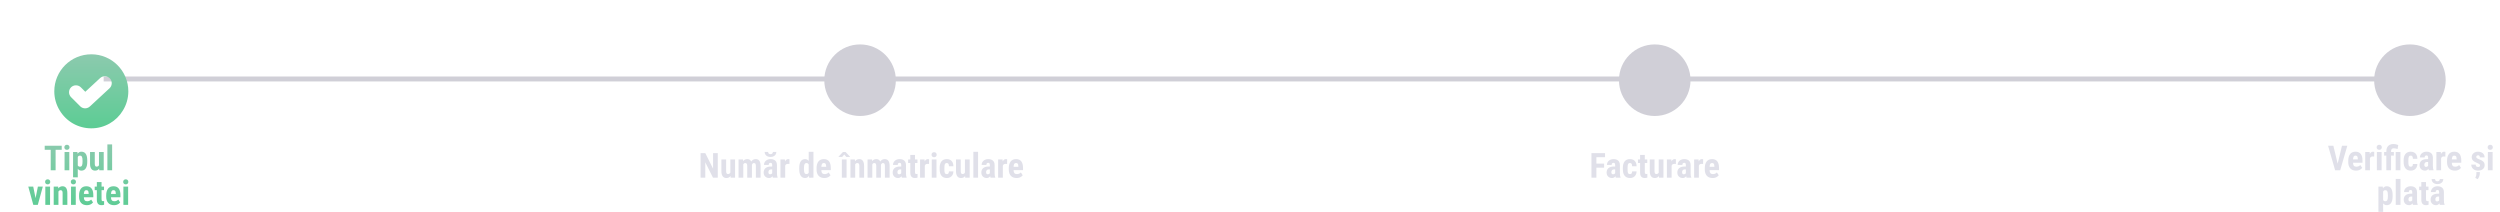 <svg width="1013" height="86" viewBox="0 0 1013 86" fill="none" xmlns="http://www.w3.org/2000/svg">
<path d="M22.532 59.047V69H20.543V59.047H22.532ZM25.007 59.047V60.708H18.116V59.047H25.007ZM28.083 61.603V69H26.162V61.603H28.083ZM26.073 59.69C26.073 59.393 26.167 59.149 26.354 58.958C26.545 58.762 26.8 58.664 27.119 58.664C27.443 58.664 27.698 58.762 27.885 58.958C28.072 59.149 28.165 59.393 28.165 59.69C28.165 59.981 28.069 60.225 27.878 60.421C27.691 60.612 27.44 60.708 27.126 60.708C26.802 60.708 26.545 60.612 26.354 60.421C26.167 60.225 26.073 59.981 26.073 59.69ZM31.515 63.025V71.844H29.607V61.603H31.371L31.515 63.025ZM35.356 65.049V65.541C35.356 66.12 35.306 66.632 35.206 67.079C35.106 67.521 34.955 67.897 34.755 68.207C34.559 68.512 34.313 68.745 34.017 68.904C33.72 69.059 33.374 69.137 32.977 69.137C32.608 69.137 32.289 69.05 32.02 68.877C31.756 68.699 31.533 68.455 31.351 68.145C31.168 67.836 31.023 67.473 30.913 67.059C30.804 66.644 30.719 66.2 30.66 65.726V64.96C30.715 64.454 30.795 63.989 30.899 63.565C31.004 63.137 31.148 62.766 31.33 62.451C31.517 62.137 31.742 61.895 32.007 61.727C32.276 61.553 32.595 61.467 32.964 61.467C33.365 61.467 33.714 61.54 34.01 61.685C34.31 61.831 34.559 62.052 34.755 62.349C34.955 62.64 35.106 63.012 35.206 63.463C35.306 63.914 35.356 64.443 35.356 65.049ZM33.442 65.541V65.049C33.442 64.693 33.422 64.39 33.381 64.14C33.344 63.889 33.285 63.684 33.203 63.524C33.121 63.365 33.014 63.249 32.882 63.176C32.75 63.103 32.588 63.066 32.397 63.066C32.21 63.066 32.046 63.103 31.904 63.176C31.768 63.249 31.656 63.356 31.569 63.497C31.483 63.634 31.417 63.802 31.371 64.003C31.326 64.199 31.3 64.422 31.296 64.673V66.013C31.305 66.309 31.344 66.571 31.412 66.799C31.485 67.027 31.601 67.209 31.761 67.346C31.92 67.478 32.137 67.544 32.41 67.544C32.606 67.544 32.768 67.503 32.895 67.421C33.028 67.339 33.135 67.216 33.217 67.052C33.299 66.888 33.356 66.68 33.388 66.43C33.424 66.179 33.442 65.883 33.442 65.541ZM40.107 67.223V61.603H42.028V69H40.224L40.107 67.223ZM40.326 65.698L40.859 65.685C40.859 66.181 40.812 66.642 40.716 67.065C40.62 67.485 40.477 67.849 40.285 68.159C40.094 68.469 39.855 68.711 39.567 68.884C39.28 69.052 38.941 69.137 38.549 69.137C38.248 69.137 37.97 69.087 37.715 68.986C37.464 68.882 37.248 68.72 37.065 68.501C36.883 68.278 36.74 67.993 36.635 67.647C36.535 67.296 36.484 66.874 36.484 66.382V61.603H38.405V66.402C38.405 66.603 38.423 66.776 38.46 66.922C38.496 67.063 38.547 67.179 38.61 67.27C38.674 67.362 38.749 67.428 38.836 67.469C38.922 67.505 39.02 67.523 39.13 67.523C39.431 67.523 39.668 67.446 39.841 67.291C40.019 67.132 40.144 66.915 40.217 66.642C40.29 66.364 40.326 66.049 40.326 65.698ZM45.433 58.5V69H43.512V58.5H45.433ZM14.165 81.523L15.354 75.603H17.351L15.32 83H14.124L14.165 81.523ZM13.461 75.603L14.671 81.53L14.691 83H13.488L11.458 75.603H13.461ZM20.283 75.603V83H18.362V75.603H20.283ZM18.273 73.689C18.273 73.393 18.367 73.149 18.554 72.958C18.745 72.762 19 72.664 19.319 72.664C19.643 72.664 19.898 72.762 20.085 72.958C20.272 73.149 20.365 73.393 20.365 73.689C20.365 73.981 20.27 74.225 20.078 74.421C19.891 74.612 19.641 74.708 19.326 74.708C19.003 74.708 18.745 74.612 18.554 74.421C18.367 74.225 18.273 73.981 18.273 73.689ZM23.681 77.183V83H21.76V75.603H23.558L23.681 77.183ZM23.394 79.049L22.881 79.062C22.872 78.507 22.924 78.007 23.038 77.565C23.157 77.123 23.323 76.747 23.537 76.438C23.756 76.123 24.016 75.884 24.316 75.72C24.622 75.551 24.961 75.467 25.335 75.467C25.622 75.467 25.884 75.517 26.121 75.617C26.363 75.717 26.57 75.877 26.743 76.096C26.916 76.314 27.051 76.606 27.146 76.971C27.242 77.331 27.29 77.773 27.29 78.297V83H25.369V78.283C25.369 77.964 25.337 77.718 25.273 77.545C25.21 77.367 25.114 77.244 24.986 77.176C24.859 77.103 24.699 77.066 24.508 77.066C24.326 77.066 24.164 77.119 24.023 77.224C23.881 77.324 23.763 77.463 23.667 77.641C23.576 77.818 23.505 78.028 23.455 78.269C23.41 78.511 23.389 78.771 23.394 79.049ZM30.701 75.603V83H28.78V75.603H30.701ZM28.691 73.689C28.691 73.393 28.785 73.149 28.972 72.958C29.163 72.762 29.418 72.664 29.737 72.664C30.061 72.664 30.316 72.762 30.503 72.958C30.69 73.149 30.783 73.393 30.783 73.689C30.783 73.981 30.688 74.225 30.496 74.421C30.309 74.612 30.059 74.708 29.744 74.708C29.421 74.708 29.163 74.612 28.972 74.421C28.785 74.225 28.691 73.981 28.691 73.689ZM35.199 83.137C34.693 83.137 34.245 83.059 33.852 82.904C33.465 82.749 33.137 82.526 32.868 82.234C32.599 81.938 32.394 81.58 32.253 81.161C32.112 80.742 32.041 80.263 32.041 79.726V79.117C32.041 78.516 32.109 77.989 32.246 77.538C32.383 77.082 32.577 76.7 32.827 76.39C33.078 76.08 33.385 75.85 33.75 75.699C34.119 75.544 34.536 75.467 35.001 75.467C35.466 75.467 35.874 75.544 36.225 75.699C36.58 75.85 36.874 76.078 37.106 76.383C37.339 76.684 37.514 77.057 37.633 77.504C37.751 77.951 37.81 78.47 37.81 79.062V79.938H32.855V78.591H35.931V78.42C35.931 78.119 35.899 77.868 35.835 77.668C35.771 77.463 35.671 77.31 35.534 77.21C35.398 77.11 35.215 77.06 34.987 77.06C34.796 77.06 34.634 77.098 34.502 77.176C34.37 77.253 34.265 77.374 34.188 77.538C34.11 77.702 34.053 77.916 34.017 78.181C33.98 78.44 33.962 78.753 33.962 79.117V79.726C33.962 80.067 33.992 80.355 34.051 80.587C34.11 80.815 34.197 81.002 34.31 81.147C34.429 81.289 34.573 81.391 34.741 81.455C34.91 81.514 35.106 81.544 35.329 81.544C35.666 81.544 35.969 81.485 36.238 81.366C36.512 81.243 36.744 81.077 36.935 80.867L37.701 82.029C37.569 82.203 37.387 82.376 37.154 82.549C36.922 82.722 36.644 82.863 36.32 82.973C35.997 83.082 35.623 83.137 35.199 83.137ZM42.145 75.603V77.046H38.371V75.603H42.145ZM39.239 73.778H41.147V80.744C41.147 80.949 41.167 81.106 41.208 81.216C41.249 81.325 41.31 81.403 41.393 81.448C41.479 81.489 41.593 81.51 41.734 81.51C41.83 81.51 41.919 81.505 42.001 81.496C42.083 81.482 42.145 81.469 42.185 81.455V82.952C42.035 83.011 41.876 83.057 41.707 83.089C41.543 83.121 41.347 83.137 41.119 83.137C40.736 83.137 40.404 83.064 40.121 82.918C39.843 82.772 39.627 82.54 39.472 82.221C39.317 81.897 39.239 81.473 39.239 80.949V73.778ZM46.191 83.137C45.685 83.137 45.237 83.059 44.845 82.904C44.457 82.749 44.129 82.526 43.86 82.234C43.592 81.938 43.386 81.58 43.245 81.161C43.104 80.742 43.033 80.263 43.033 79.726V79.117C43.033 78.516 43.102 77.989 43.238 77.538C43.375 77.082 43.569 76.7 43.819 76.39C44.07 76.08 44.378 75.85 44.742 75.699C45.111 75.544 45.528 75.467 45.993 75.467C46.458 75.467 46.866 75.544 47.217 75.699C47.572 75.85 47.866 76.078 48.099 76.383C48.331 76.684 48.507 77.057 48.625 77.504C48.743 77.951 48.803 78.47 48.803 79.062V79.938H43.847V78.591H46.923V78.42C46.923 78.119 46.891 77.868 46.827 77.668C46.763 77.463 46.663 77.31 46.526 77.21C46.39 77.11 46.207 77.06 45.98 77.06C45.788 77.06 45.626 77.098 45.494 77.176C45.362 77.253 45.257 77.374 45.18 77.538C45.102 77.702 45.045 77.916 45.009 78.181C44.972 78.44 44.954 78.753 44.954 79.117V79.726C44.954 80.067 44.984 80.355 45.043 80.587C45.102 80.815 45.189 81.002 45.303 81.147C45.421 81.289 45.565 81.391 45.733 81.455C45.902 81.514 46.098 81.544 46.321 81.544C46.658 81.544 46.962 81.485 47.23 81.366C47.504 81.243 47.736 81.077 47.928 80.867L48.693 82.029C48.561 82.203 48.379 82.376 48.147 82.549C47.914 82.722 47.636 82.863 47.312 82.973C46.989 83.082 46.615 83.137 46.191 83.137ZM51.92 75.603V83H49.999V75.603H51.92ZM49.91 73.689C49.91 73.393 50.004 73.149 50.19 72.958C50.382 72.762 50.637 72.664 50.956 72.664C51.28 72.664 51.535 72.762 51.722 72.958C51.908 73.149 52.002 73.393 52.002 73.689C52.002 73.981 51.906 74.225 51.715 74.421C51.528 74.612 51.277 74.708 50.963 74.708C50.639 74.708 50.382 74.612 50.19 74.421C50.004 74.225 49.91 73.981 49.91 73.689Z" fill="url(#paint0_linear_1405_1427)"/>
<path d="M290.84 62.047V72H288.905L285.781 65.772V72H283.881V62.047H285.788L288.939 68.343V62.047H290.84ZM295.933 70.223V64.603H297.854V72H296.049L295.933 70.223ZM296.151 68.698L296.685 68.685C296.685 69.181 296.637 69.642 296.541 70.065C296.445 70.485 296.302 70.849 296.11 71.159C295.919 71.469 295.68 71.711 295.393 71.884C295.105 72.052 294.766 72.137 294.374 72.137C294.073 72.137 293.795 72.087 293.54 71.986C293.289 71.882 293.073 71.72 292.891 71.501C292.708 71.278 292.565 70.993 292.46 70.647C292.36 70.296 292.31 69.874 292.31 69.382V64.603H294.23V69.402C294.23 69.603 294.249 69.776 294.285 69.922C294.322 70.063 294.372 70.179 294.436 70.27C294.499 70.362 294.575 70.428 294.661 70.469C294.748 70.505 294.846 70.523 294.955 70.523C295.256 70.523 295.493 70.446 295.666 70.291C295.844 70.132 295.969 69.915 296.042 69.642C296.115 69.364 296.151 69.049 296.151 68.698ZM301.176 66.135V72H299.255V64.603H301.06L301.176 66.135ZM300.902 68.049L300.376 68.062C300.367 67.543 300.412 67.064 300.513 66.627C300.613 66.189 300.763 65.809 300.964 65.485C301.169 65.162 301.426 64.911 301.736 64.733C302.046 64.556 302.409 64.467 302.823 64.467C303.092 64.467 303.34 64.517 303.568 64.617C303.796 64.713 303.994 64.866 304.163 65.075C304.332 65.28 304.462 65.549 304.553 65.882C304.644 66.21 304.689 66.604 304.689 67.064V72H302.775V67.297C302.775 66.969 302.743 66.718 302.68 66.545C302.616 66.367 302.525 66.244 302.406 66.176C302.288 66.103 302.142 66.066 301.969 66.066C301.786 66.066 301.627 66.117 301.49 66.217C301.354 66.317 301.242 66.458 301.155 66.641C301.073 66.818 301.009 67.028 300.964 67.269C300.923 67.511 300.902 67.771 300.902 68.049ZM304.505 67.857L303.814 67.946C303.805 67.459 303.849 67.005 303.944 66.586C304.04 66.162 304.188 65.793 304.389 65.478C304.589 65.159 304.84 64.911 305.141 64.733C305.446 64.556 305.799 64.467 306.2 64.467C306.501 64.467 306.774 64.517 307.021 64.617C307.267 64.717 307.476 64.879 307.649 65.103C307.827 65.321 307.962 65.611 308.053 65.971C308.148 66.331 308.196 66.768 308.196 67.283V72H306.275V67.29C306.275 66.957 306.243 66.702 306.18 66.524C306.116 66.347 306.025 66.226 305.906 66.162C305.788 66.098 305.646 66.066 305.482 66.066C305.318 66.066 305.175 66.112 305.052 66.203C304.933 66.294 304.833 66.422 304.751 66.586C304.669 66.745 304.607 66.935 304.566 67.153C304.525 67.368 304.505 67.602 304.505 67.857ZM312.899 70.298V66.88C312.899 66.657 312.872 66.479 312.817 66.347C312.767 66.215 312.69 66.119 312.585 66.06C312.485 65.996 312.362 65.964 312.216 65.964C312.052 65.964 311.915 65.998 311.806 66.066C311.696 66.135 311.614 66.233 311.56 66.36C311.509 66.488 311.484 66.641 311.484 66.818H309.563C309.563 66.499 309.625 66.199 309.748 65.916C309.871 65.629 310.051 65.378 310.288 65.164C310.53 64.945 310.817 64.774 311.149 64.651C311.482 64.528 311.856 64.467 312.271 64.467C312.763 64.467 313.2 64.551 313.583 64.72C313.966 64.884 314.269 65.146 314.492 65.506C314.715 65.866 314.827 66.333 314.827 66.907V70.202C314.827 70.617 314.848 70.954 314.889 71.214C314.934 71.474 315 71.697 315.087 71.884V72H313.159C313.073 71.795 313.007 71.54 312.961 71.234C312.92 70.924 312.899 70.612 312.899 70.298ZM313.132 67.481L313.139 68.63H312.435C312.252 68.63 312.093 68.659 311.956 68.719C311.824 68.778 311.712 68.862 311.621 68.972C311.53 69.076 311.462 69.2 311.416 69.341C311.375 69.482 311.354 69.632 311.354 69.792C311.354 69.97 311.38 70.12 311.43 70.243C311.48 70.366 311.555 70.46 311.655 70.523C311.756 70.587 311.874 70.619 312.011 70.619C312.22 70.619 312.403 70.576 312.558 70.489C312.713 70.403 312.826 70.298 312.899 70.175C312.977 70.052 313.002 69.938 312.975 69.833L313.412 70.578C313.357 70.747 313.282 70.922 313.187 71.105C313.095 71.287 312.979 71.455 312.838 71.61C312.697 71.765 312.521 71.893 312.312 71.993C312.106 72.089 311.863 72.137 311.58 72.137C311.184 72.137 310.821 72.046 310.493 71.863C310.165 71.681 309.905 71.426 309.714 71.098C309.527 70.769 309.434 70.38 309.434 69.929C309.434 69.555 309.493 69.218 309.611 68.917C309.734 68.612 309.917 68.354 310.158 68.144C310.4 67.93 310.705 67.766 311.074 67.652C311.443 67.538 311.876 67.481 312.373 67.481H313.132ZM313.166 61.562H314.574C314.574 61.963 314.476 62.316 314.28 62.621C314.089 62.922 313.815 63.159 313.46 63.332C313.109 63.505 312.692 63.592 312.209 63.592C311.48 63.592 310.903 63.403 310.479 63.024C310.056 62.646 309.844 62.158 309.844 61.562H311.238C311.238 61.798 311.311 62.008 311.457 62.19C311.603 62.373 311.854 62.464 312.209 62.464C312.56 62.464 312.806 62.373 312.947 62.19C313.093 62.008 313.166 61.798 313.166 61.562ZM318.156 66.251V72H316.242V64.603H318.047L318.156 66.251ZM319.899 64.549L319.872 66.456C319.785 66.438 319.681 66.424 319.558 66.415C319.439 66.406 319.334 66.401 319.243 66.401C319.029 66.401 318.847 66.436 318.696 66.504C318.546 66.568 318.421 66.666 318.32 66.798C318.225 66.925 318.152 67.085 318.102 67.276C318.051 67.468 318.022 67.684 318.013 67.926L317.65 67.789C317.65 67.306 317.687 66.864 317.76 66.463C317.837 66.057 317.951 65.706 318.102 65.41C318.252 65.109 318.432 64.877 318.642 64.713C318.856 64.549 319.097 64.467 319.366 64.467C319.457 64.467 319.553 64.476 319.653 64.494C319.758 64.508 319.84 64.526 319.899 64.549ZM327.686 70.366V61.5H329.606V72L327.87 72.007L327.686 70.366ZM323.851 68.561V68.069C323.851 67.468 323.901 66.941 324.001 66.49C324.106 66.039 324.261 65.663 324.466 65.362C324.671 65.061 324.922 64.838 325.218 64.692C325.519 64.542 325.863 64.467 326.25 64.467C326.601 64.467 326.909 64.556 327.173 64.733C327.442 64.907 327.67 65.15 327.856 65.465C328.043 65.779 328.194 66.151 328.308 66.579C328.422 67.007 328.501 67.477 328.547 67.987V68.698C328.492 69.181 328.408 69.632 328.294 70.052C328.185 70.471 328.034 70.836 327.843 71.145C327.656 71.455 327.43 71.699 327.166 71.877C326.902 72.05 326.594 72.137 326.243 72.137C325.856 72.137 325.512 72.059 325.211 71.904C324.915 71.749 324.664 71.522 324.459 71.221C324.258 70.915 324.106 70.542 324.001 70.1C323.901 69.653 323.851 69.14 323.851 68.561ZM325.765 68.069V68.561C325.765 68.908 325.781 69.206 325.812 69.457C325.849 69.703 325.906 69.906 325.983 70.065C326.065 70.22 326.173 70.337 326.305 70.414C326.437 70.487 326.601 70.523 326.797 70.523C327.052 70.523 327.259 70.46 327.419 70.332C327.578 70.2 327.697 70.02 327.774 69.792C327.856 69.56 327.902 69.293 327.911 68.992V67.7C327.902 67.45 327.872 67.224 327.822 67.023C327.772 66.823 327.701 66.652 327.61 66.511C327.519 66.37 327.405 66.26 327.269 66.183C327.136 66.105 326.981 66.066 326.804 66.066C326.612 66.066 326.448 66.105 326.312 66.183C326.179 66.26 326.075 66.381 325.997 66.545C325.92 66.704 325.86 66.912 325.819 67.167C325.783 67.418 325.765 67.718 325.765 68.069ZM334.029 72.137C333.523 72.137 333.075 72.059 332.683 71.904C332.295 71.749 331.967 71.526 331.698 71.234C331.429 70.938 331.224 70.58 331.083 70.161C330.942 69.742 330.871 69.263 330.871 68.726V68.117C330.871 67.516 330.939 66.989 331.076 66.538C331.213 66.082 331.407 65.7 331.657 65.39C331.908 65.08 332.215 64.85 332.58 64.699C332.949 64.544 333.366 64.467 333.831 64.467C334.296 64.467 334.704 64.544 335.055 64.699C335.41 64.85 335.704 65.078 335.937 65.383C336.169 65.684 336.344 66.057 336.463 66.504C336.581 66.951 336.641 67.47 336.641 68.062V68.938H331.685V67.591H334.761V67.42C334.761 67.119 334.729 66.868 334.665 66.668C334.601 66.463 334.501 66.31 334.364 66.21C334.228 66.11 334.045 66.06 333.817 66.06C333.626 66.06 333.464 66.098 333.332 66.176C333.2 66.253 333.095 66.374 333.018 66.538C332.94 66.702 332.883 66.916 332.847 67.181C332.81 67.44 332.792 67.753 332.792 68.117V68.726C332.792 69.067 332.822 69.355 332.881 69.587C332.94 69.815 333.027 70.002 333.141 70.147C333.259 70.289 333.403 70.391 333.571 70.455C333.74 70.514 333.936 70.544 334.159 70.544C334.496 70.544 334.799 70.485 335.068 70.366C335.342 70.243 335.574 70.077 335.766 69.867L336.531 71.029C336.399 71.203 336.217 71.376 335.984 71.549C335.752 71.722 335.474 71.863 335.15 71.973C334.827 72.082 334.453 72.137 334.029 72.137ZM343.039 64.603V72H341.118V64.603H343.039ZM342.643 61.602L344.44 63.51V63.592H342.95L342.096 62.614L341.241 63.599H339.771V63.496L341.549 61.602H342.643ZM346.519 66.183V72H344.598V64.603H346.396L346.519 66.183ZM346.231 68.049L345.719 68.062C345.71 67.507 345.762 67.007 345.876 66.565C345.994 66.123 346.161 65.747 346.375 65.438C346.594 65.123 346.854 64.884 347.154 64.72C347.46 64.551 347.799 64.467 348.173 64.467C348.46 64.467 348.722 64.517 348.959 64.617C349.201 64.717 349.408 64.877 349.581 65.096C349.754 65.314 349.889 65.606 349.984 65.971C350.08 66.331 350.128 66.773 350.128 67.297V72H348.207V67.283C348.207 66.964 348.175 66.718 348.111 66.545C348.048 66.367 347.952 66.244 347.824 66.176C347.697 66.103 347.537 66.066 347.346 66.066C347.163 66.066 347.002 66.119 346.86 66.224C346.719 66.324 346.601 66.463 346.505 66.641C346.414 66.818 346.343 67.028 346.293 67.269C346.247 67.511 346.227 67.771 346.231 68.049ZM353.457 66.135V72H351.536V64.603H353.341L353.457 66.135ZM353.184 68.049L352.657 68.062C352.648 67.543 352.694 67.064 352.794 66.627C352.894 66.189 353.045 65.809 353.245 65.485C353.45 65.162 353.708 64.911 354.018 64.733C354.327 64.556 354.69 64.467 355.104 64.467C355.373 64.467 355.622 64.517 355.85 64.617C356.077 64.713 356.276 64.866 356.444 65.075C356.613 65.28 356.743 65.549 356.834 65.882C356.925 66.21 356.971 66.604 356.971 67.064V72H355.057V67.297C355.057 66.969 355.025 66.718 354.961 66.545C354.897 66.367 354.806 66.244 354.688 66.176C354.569 66.103 354.423 66.066 354.25 66.066C354.068 66.066 353.908 66.117 353.771 66.217C353.635 66.317 353.523 66.458 353.437 66.641C353.354 66.818 353.291 67.028 353.245 67.269C353.204 67.511 353.184 67.771 353.184 68.049ZM356.786 67.857L356.096 67.946C356.087 67.459 356.13 67.005 356.226 66.586C356.321 66.162 356.469 65.793 356.67 65.478C356.87 65.159 357.121 64.911 357.422 64.733C357.727 64.556 358.08 64.467 358.481 64.467C358.782 64.467 359.056 64.517 359.302 64.617C359.548 64.717 359.757 64.879 359.931 65.103C360.108 65.321 360.243 65.611 360.334 65.971C360.43 66.331 360.478 66.768 360.478 67.283V72H358.557V67.29C358.557 66.957 358.525 66.702 358.461 66.524C358.397 66.347 358.306 66.226 358.188 66.162C358.069 66.098 357.928 66.066 357.764 66.066C357.6 66.066 357.456 66.112 357.333 66.203C357.215 66.294 357.114 66.422 357.032 66.586C356.95 66.745 356.889 66.935 356.848 67.153C356.807 67.368 356.786 67.602 356.786 67.857ZM365.181 70.298V66.88C365.181 66.657 365.153 66.479 365.099 66.347C365.049 66.215 364.971 66.119 364.866 66.06C364.766 65.996 364.643 65.964 364.497 65.964C364.333 65.964 364.196 65.998 364.087 66.066C363.978 66.135 363.896 66.233 363.841 66.36C363.791 66.488 363.766 66.641 363.766 66.818H361.845C361.845 66.499 361.906 66.199 362.029 65.916C362.152 65.629 362.332 65.378 362.569 65.164C362.811 64.945 363.098 64.774 363.431 64.651C363.763 64.528 364.137 64.467 364.552 64.467C365.044 64.467 365.481 64.551 365.864 64.72C366.247 64.884 366.55 65.146 366.773 65.506C366.997 65.866 367.108 66.333 367.108 66.907V70.202C367.108 70.617 367.129 70.954 367.17 71.214C367.215 71.474 367.282 71.697 367.368 71.884V72H365.44C365.354 71.795 365.288 71.54 365.242 71.234C365.201 70.924 365.181 70.612 365.181 70.298ZM365.413 67.481L365.42 68.63H364.716C364.534 68.63 364.374 68.659 364.237 68.719C364.105 68.778 363.993 68.862 363.902 68.972C363.811 69.076 363.743 69.2 363.697 69.341C363.656 69.482 363.636 69.632 363.636 69.792C363.636 69.97 363.661 70.12 363.711 70.243C363.761 70.366 363.836 70.46 363.937 70.523C364.037 70.587 364.155 70.619 364.292 70.619C364.502 70.619 364.684 70.576 364.839 70.489C364.994 70.403 365.108 70.298 365.181 70.175C365.258 70.052 365.283 69.938 365.256 69.833L365.693 70.578C365.639 70.747 365.563 70.922 365.468 71.105C365.377 71.287 365.26 71.455 365.119 71.61C364.978 71.765 364.802 71.893 364.593 71.993C364.388 72.089 364.144 72.137 363.861 72.137C363.465 72.137 363.103 72.046 362.774 71.863C362.446 71.681 362.187 71.426 361.995 71.098C361.808 70.769 361.715 70.38 361.715 69.929C361.715 69.555 361.774 69.218 361.893 68.917C362.016 68.612 362.198 68.354 362.439 68.144C362.681 67.93 362.986 67.766 363.355 67.652C363.725 67.538 364.158 67.481 364.654 67.481H365.413ZM371.75 64.603V66.046H367.977V64.603H371.75ZM368.845 62.778H370.752V69.744C370.752 69.949 370.772 70.106 370.813 70.216C370.854 70.325 370.916 70.403 370.998 70.448C371.085 70.489 371.199 70.51 371.34 70.51C371.436 70.51 371.524 70.505 371.606 70.496C371.688 70.482 371.75 70.469 371.791 70.455V71.952C371.641 72.011 371.481 72.057 371.312 72.089C371.148 72.121 370.952 72.137 370.725 72.137C370.342 72.137 370.009 72.064 369.727 71.918C369.449 71.772 369.232 71.54 369.077 71.221C368.922 70.897 368.845 70.473 368.845 69.949V62.778ZM374.73 66.251V72H372.816V64.603H374.621L374.73 66.251ZM376.474 64.549L376.446 66.456C376.36 66.438 376.255 66.424 376.132 66.415C376.013 66.406 375.909 66.401 375.817 66.401C375.603 66.401 375.421 66.436 375.271 66.504C375.12 66.568 374.995 66.666 374.895 66.798C374.799 66.925 374.726 67.085 374.676 67.276C374.626 67.468 374.596 67.684 374.587 67.926L374.225 67.789C374.225 67.306 374.261 66.864 374.334 66.463C374.411 66.057 374.525 65.706 374.676 65.41C374.826 65.109 375.006 64.877 375.216 64.713C375.43 64.549 375.672 64.467 375.94 64.467C376.032 64.467 376.127 64.476 376.228 64.494C376.332 64.508 376.414 64.526 376.474 64.549ZM379.461 64.603V72H377.54V64.603H379.461ZM377.451 62.69C377.451 62.393 377.545 62.149 377.731 61.958C377.923 61.762 378.178 61.664 378.497 61.664C378.821 61.664 379.076 61.762 379.263 61.958C379.45 62.149 379.543 62.393 379.543 62.69C379.543 62.981 379.447 63.225 379.256 63.421C379.069 63.612 378.818 63.708 378.504 63.708C378.18 63.708 377.923 63.612 377.731 63.421C377.545 63.225 377.451 62.981 377.451 62.69ZM383.651 70.544C383.829 70.544 383.982 70.507 384.109 70.435C384.242 70.362 384.342 70.243 384.41 70.079C384.479 69.915 384.515 69.703 384.52 69.443H386.317C386.317 69.999 386.199 70.48 385.962 70.886C385.729 71.287 385.415 71.597 385.019 71.815C384.627 72.03 384.182 72.137 383.686 72.137C383.189 72.137 382.756 72.057 382.387 71.897C382.018 71.738 381.712 71.505 381.471 71.2C381.234 70.895 381.054 70.523 380.931 70.086C380.812 69.644 380.753 69.138 380.753 68.568V68.028C380.753 67.468 380.812 66.966 380.931 66.524C381.054 66.082 381.234 65.709 381.471 65.403C381.712 65.098 382.015 64.866 382.38 64.706C382.749 64.546 383.182 64.467 383.679 64.467C384.212 64.467 384.674 64.579 385.066 64.802C385.458 65.02 385.764 65.344 385.982 65.772C386.206 66.201 386.317 66.73 386.317 67.358H384.52C384.515 67.076 384.481 66.841 384.417 66.654C384.358 66.463 384.264 66.317 384.137 66.217C384.014 66.112 383.85 66.06 383.645 66.06C383.43 66.06 383.257 66.105 383.125 66.196C382.997 66.283 382.899 66.41 382.831 66.579C382.767 66.743 382.724 66.948 382.701 67.194C382.678 67.44 382.667 67.718 382.667 68.028V68.568C382.667 68.901 382.676 69.19 382.694 69.436C382.717 69.678 382.76 69.883 382.824 70.052C382.893 70.216 382.991 70.339 383.118 70.421C383.25 70.503 383.428 70.544 383.651 70.544ZM390.993 70.223V64.603H392.914V72H391.109L390.993 70.223ZM391.212 68.698L391.745 68.685C391.745 69.181 391.697 69.642 391.602 70.065C391.506 70.485 391.362 70.849 391.171 71.159C390.979 71.469 390.74 71.711 390.453 71.884C390.166 72.052 389.826 72.137 389.435 72.137C389.134 72.137 388.856 72.087 388.601 71.986C388.35 71.882 388.133 71.72 387.951 71.501C387.769 71.278 387.625 70.993 387.521 70.647C387.42 70.296 387.37 69.874 387.37 69.382V64.603H389.291V69.402C389.291 69.603 389.309 69.776 389.346 69.922C389.382 70.063 389.432 70.179 389.496 70.27C389.56 70.362 389.635 70.428 389.722 70.469C389.808 70.505 389.906 70.523 390.016 70.523C390.316 70.523 390.553 70.446 390.727 70.291C390.904 70.132 391.03 69.915 391.103 69.642C391.175 69.364 391.212 69.049 391.212 68.698ZM396.318 61.5V72H394.397V61.5H396.318ZM401.097 70.298V66.88C401.097 66.657 401.069 66.479 401.015 66.347C400.965 66.215 400.887 66.119 400.782 66.06C400.682 65.996 400.559 65.964 400.413 65.964C400.249 65.964 400.112 65.998 400.003 66.066C399.894 66.135 399.812 66.233 399.757 66.36C399.707 66.488 399.682 66.641 399.682 66.818H397.761C397.761 66.499 397.822 66.199 397.945 65.916C398.068 65.629 398.248 65.378 398.485 65.164C398.727 64.945 399.014 64.774 399.347 64.651C399.679 64.528 400.053 64.467 400.468 64.467C400.96 64.467 401.397 64.551 401.78 64.72C402.163 64.884 402.466 65.146 402.689 65.506C402.913 65.866 403.024 66.333 403.024 66.907V70.202C403.024 70.617 403.045 70.954 403.086 71.214C403.132 71.474 403.198 71.697 403.284 71.884V72H401.356C401.27 71.795 401.204 71.54 401.158 71.234C401.117 70.924 401.097 70.612 401.097 70.298ZM401.329 67.481L401.336 68.63H400.632C400.45 68.63 400.29 68.659 400.153 68.719C400.021 68.778 399.91 68.862 399.818 68.972C399.727 69.076 399.659 69.2 399.613 69.341C399.572 69.482 399.552 69.632 399.552 69.792C399.552 69.97 399.577 70.12 399.627 70.243C399.677 70.366 399.752 70.46 399.853 70.523C399.953 70.587 400.071 70.619 400.208 70.619C400.418 70.619 400.6 70.576 400.755 70.489C400.91 70.403 401.024 70.298 401.097 70.175C401.174 70.052 401.199 69.938 401.172 69.833L401.609 70.578C401.555 70.747 401.479 70.922 401.384 71.105C401.293 71.287 401.176 71.455 401.035 71.61C400.894 71.765 400.718 71.893 400.509 71.993C400.304 72.089 400.06 72.137 399.777 72.137C399.381 72.137 399.019 72.046 398.69 71.863C398.362 71.681 398.103 71.426 397.911 71.098C397.724 70.769 397.631 70.38 397.631 69.929C397.631 69.555 397.69 69.218 397.809 68.917C397.932 68.612 398.114 68.354 398.355 68.144C398.597 67.93 398.902 67.766 399.271 67.652C399.641 67.538 400.074 67.481 400.57 67.481H401.329ZM406.354 66.251V72H404.439V64.603H406.244L406.354 66.251ZM408.097 64.549L408.069 66.456C407.983 66.438 407.878 66.424 407.755 66.415C407.636 66.406 407.532 66.401 407.44 66.401C407.226 66.401 407.044 66.436 406.894 66.504C406.743 66.568 406.618 66.666 406.518 66.798C406.422 66.925 406.349 67.085 406.299 67.276C406.249 67.468 406.219 67.684 406.21 67.926L405.848 67.789C405.848 67.306 405.884 66.864 405.957 66.463C406.035 66.057 406.148 65.706 406.299 65.41C406.449 65.109 406.629 64.877 406.839 64.713C407.053 64.549 407.295 64.467 407.563 64.467C407.655 64.467 407.75 64.476 407.851 64.494C407.955 64.508 408.037 64.526 408.097 64.549ZM411.918 72.137C411.412 72.137 410.963 72.059 410.571 71.904C410.184 71.749 409.856 71.526 409.587 71.234C409.318 70.938 409.113 70.58 408.972 70.161C408.83 69.742 408.76 69.263 408.76 68.726V68.117C408.76 67.516 408.828 66.989 408.965 66.538C409.102 66.082 409.295 65.7 409.546 65.39C409.797 65.08 410.104 64.85 410.469 64.699C410.838 64.544 411.255 64.467 411.72 64.467C412.185 64.467 412.592 64.544 412.943 64.699C413.299 64.85 413.593 65.078 413.825 65.383C414.058 65.684 414.233 66.057 414.352 66.504C414.47 66.951 414.529 67.47 414.529 68.062V68.938H409.573V67.591H412.649V67.42C412.649 67.119 412.618 66.868 412.554 66.668C412.49 66.463 412.39 66.31 412.253 66.21C412.116 66.11 411.934 66.06 411.706 66.06C411.515 66.06 411.353 66.098 411.221 66.176C411.089 66.253 410.984 66.374 410.906 66.538C410.829 66.702 410.772 66.916 410.735 67.181C410.699 67.44 410.681 67.753 410.681 68.117V68.726C410.681 69.067 410.71 69.355 410.77 69.587C410.829 69.815 410.915 70.002 411.029 70.147C411.148 70.289 411.291 70.391 411.46 70.455C411.629 70.514 411.825 70.544 412.048 70.544C412.385 70.544 412.688 70.485 412.957 70.366C413.23 70.243 413.463 70.077 413.654 69.867L414.42 71.029C414.288 71.203 414.105 71.376 413.873 71.549C413.641 71.722 413.363 71.863 413.039 71.973C412.715 72.082 412.342 72.137 411.918 72.137Z" fill="#E0E0E9"/>
<path d="M646.861 62.047V72H644.858V62.047H646.861ZM649.979 66.278V67.933H646.355V66.278H649.979ZM650.361 62.047V63.708H646.355V62.047H650.361ZM654.463 70.298V66.88C654.463 66.657 654.436 66.479 654.381 66.347C654.331 66.215 654.253 66.119 654.148 66.06C654.048 65.996 653.925 65.964 653.779 65.964C653.615 65.964 653.479 65.998 653.369 66.066C653.26 66.135 653.178 66.233 653.123 66.36C653.073 66.488 653.048 66.641 653.048 66.818H651.127C651.127 66.499 651.188 66.199 651.312 65.916C651.435 65.629 651.615 65.378 651.852 65.164C652.093 64.945 652.38 64.774 652.713 64.651C653.046 64.528 653.419 64.467 653.834 64.467C654.326 64.467 654.764 64.551 655.146 64.72C655.529 64.884 655.832 65.146 656.056 65.506C656.279 65.866 656.391 66.333 656.391 66.907V70.202C656.391 70.617 656.411 70.954 656.452 71.214C656.498 71.474 656.564 71.697 656.65 71.884V72H654.723C654.636 71.795 654.57 71.54 654.524 71.234C654.483 70.924 654.463 70.612 654.463 70.298ZM654.695 67.481L654.702 68.63H653.998C653.816 68.63 653.656 68.659 653.52 68.719C653.387 68.778 653.276 68.862 653.185 68.972C653.093 69.076 653.025 69.2 652.979 69.341C652.938 69.482 652.918 69.632 652.918 69.792C652.918 69.97 652.943 70.12 652.993 70.243C653.043 70.366 653.118 70.46 653.219 70.523C653.319 70.587 653.438 70.619 653.574 70.619C653.784 70.619 653.966 70.576 654.121 70.489C654.276 70.403 654.39 70.298 654.463 70.175C654.54 70.052 654.565 69.938 654.538 69.833L654.976 70.578C654.921 70.747 654.846 70.922 654.75 71.105C654.659 71.287 654.543 71.455 654.401 71.61C654.26 71.765 654.085 71.893 653.875 71.993C653.67 72.089 653.426 72.137 653.144 72.137C652.747 72.137 652.385 72.046 652.057 71.863C651.729 71.681 651.469 71.426 651.277 71.098C651.09 70.769 650.997 70.38 650.997 69.929C650.997 69.555 651.056 69.218 651.175 68.917C651.298 68.612 651.48 68.354 651.722 68.144C651.963 67.93 652.269 67.766 652.638 67.652C653.007 67.538 653.44 67.481 653.937 67.481H654.695ZM660.479 70.544C660.656 70.544 660.809 70.507 660.937 70.435C661.069 70.362 661.169 70.243 661.237 70.079C661.306 69.915 661.342 69.703 661.347 69.443H663.145C663.145 69.999 663.026 70.48 662.789 70.886C662.557 71.287 662.242 71.597 661.846 71.815C661.454 72.03 661.009 72.137 660.513 72.137C660.016 72.137 659.583 72.057 659.214 71.897C658.845 71.738 658.539 71.505 658.298 71.2C658.061 70.895 657.881 70.523 657.758 70.086C657.639 69.644 657.58 69.138 657.58 68.568V68.028C657.58 67.468 657.639 66.966 657.758 66.524C657.881 66.082 658.061 65.709 658.298 65.403C658.539 65.098 658.842 64.866 659.207 64.706C659.576 64.546 660.009 64.467 660.506 64.467C661.039 64.467 661.502 64.579 661.894 64.802C662.285 65.02 662.591 65.344 662.81 65.772C663.033 66.201 663.145 66.73 663.145 67.358H661.347C661.342 67.076 661.308 66.841 661.244 66.654C661.185 66.463 661.091 66.317 660.964 66.217C660.841 66.112 660.677 66.06 660.472 66.06C660.257 66.06 660.084 66.105 659.952 66.196C659.825 66.283 659.727 66.41 659.658 66.579C659.594 66.743 659.551 66.948 659.528 67.194C659.506 67.44 659.494 67.718 659.494 68.028V68.568C659.494 68.901 659.503 69.19 659.521 69.436C659.544 69.678 659.588 69.883 659.651 70.052C659.72 70.216 659.818 70.339 659.945 70.421C660.077 70.503 660.255 70.544 660.479 70.544ZM667.472 64.603V66.046H663.698V64.603H667.472ZM664.566 62.778H666.474V69.744C666.474 69.949 666.494 70.106 666.535 70.216C666.576 70.325 666.638 70.403 666.72 70.448C666.806 70.489 666.92 70.51 667.062 70.51C667.157 70.51 667.246 70.505 667.328 70.496C667.41 70.482 667.472 70.469 667.513 70.455V71.952C667.362 72.011 667.203 72.057 667.034 72.089C666.87 72.121 666.674 72.137 666.446 72.137C666.063 72.137 665.731 72.064 665.448 71.918C665.17 71.772 664.954 71.54 664.799 71.221C664.644 70.897 664.566 70.473 664.566 69.949V62.778ZM672.113 70.223V64.603H674.034V72H672.229L672.113 70.223ZM672.332 68.698L672.865 68.685C672.865 69.181 672.817 69.642 672.722 70.065C672.626 70.485 672.482 70.849 672.291 71.159C672.1 71.469 671.86 71.711 671.573 71.884C671.286 72.052 670.947 72.137 670.555 72.137C670.254 72.137 669.976 72.087 669.721 71.986C669.47 71.882 669.254 71.72 669.071 71.501C668.889 71.278 668.745 70.993 668.641 70.647C668.54 70.296 668.49 69.874 668.49 69.382V64.603H670.411V69.402C670.411 69.603 670.429 69.776 670.466 69.922C670.502 70.063 670.552 70.179 670.616 70.27C670.68 70.362 670.755 70.428 670.842 70.469C670.928 70.505 671.026 70.523 671.136 70.523C671.437 70.523 671.674 70.446 671.847 70.291C672.024 70.132 672.15 69.915 672.223 69.642C672.296 69.364 672.332 69.049 672.332 68.698ZM677.343 66.251V72H675.429V64.603H677.233L677.343 66.251ZM679.086 64.549L679.059 66.456C678.972 66.438 678.867 66.424 678.744 66.415C678.626 66.406 678.521 66.401 678.43 66.401C678.215 66.401 678.033 66.436 677.883 66.504C677.732 66.568 677.607 66.666 677.507 66.798C677.411 66.925 677.338 67.085 677.288 67.276C677.238 67.468 677.208 67.684 677.199 67.926L676.837 67.789C676.837 67.306 676.873 66.864 676.946 66.463C677.024 66.057 677.138 65.706 677.288 65.41C677.438 65.109 677.618 64.877 677.828 64.713C678.042 64.549 678.284 64.467 678.553 64.467C678.644 64.467 678.74 64.476 678.84 64.494C678.945 64.508 679.027 64.526 679.086 64.549ZM683.119 70.298V66.88C683.119 66.657 683.092 66.479 683.037 66.347C682.987 66.215 682.91 66.119 682.805 66.06C682.704 65.996 682.581 65.964 682.436 65.964C682.271 65.964 682.135 65.998 682.025 66.066C681.916 66.135 681.834 66.233 681.779 66.36C681.729 66.488 681.704 66.641 681.704 66.818H679.783C679.783 66.499 679.845 66.199 679.968 65.916C680.091 65.629 680.271 65.378 680.508 65.164C680.749 64.945 681.036 64.774 681.369 64.651C681.702 64.528 682.076 64.467 682.49 64.467C682.982 64.467 683.42 64.551 683.803 64.72C684.186 64.884 684.489 65.146 684.712 65.506C684.935 65.866 685.047 66.333 685.047 66.907V70.202C685.047 70.617 685.067 70.954 685.108 71.214C685.154 71.474 685.22 71.697 685.307 71.884V72H683.379C683.292 71.795 683.226 71.54 683.181 71.234C683.14 70.924 683.119 70.612 683.119 70.298ZM683.352 67.481L683.358 68.63H682.654C682.472 68.63 682.312 68.659 682.176 68.719C682.044 68.778 681.932 68.862 681.841 68.972C681.75 69.076 681.681 69.2 681.636 69.341C681.595 69.482 681.574 69.632 681.574 69.792C681.574 69.97 681.599 70.12 681.649 70.243C681.7 70.366 681.775 70.46 681.875 70.523C681.975 70.587 682.094 70.619 682.23 70.619C682.44 70.619 682.622 70.576 682.777 70.489C682.932 70.403 683.046 70.298 683.119 70.175C683.197 70.052 683.222 69.938 683.194 69.833L683.632 70.578C683.577 70.747 683.502 70.922 683.406 71.105C683.315 71.287 683.199 71.455 683.058 71.61C682.916 71.765 682.741 71.893 682.531 71.993C682.326 72.089 682.082 72.137 681.8 72.137C681.403 72.137 681.041 72.046 680.713 71.863C680.385 71.681 680.125 71.426 679.934 71.098C679.747 70.769 679.653 70.38 679.653 69.929C679.653 69.555 679.713 69.218 679.831 68.917C679.954 68.612 680.136 68.354 680.378 68.144C680.619 67.93 680.925 67.766 681.294 67.652C681.663 67.538 682.096 67.481 682.593 67.481H683.352ZM688.376 66.251V72H686.462V64.603H688.267L688.376 66.251ZM690.119 64.549L690.092 66.456C690.005 66.438 689.9 66.424 689.777 66.415C689.659 66.406 689.554 66.401 689.463 66.401C689.249 66.401 689.066 66.436 688.916 66.504C688.766 66.568 688.64 66.666 688.54 66.798C688.444 66.925 688.371 67.085 688.321 67.276C688.271 67.468 688.242 67.684 688.232 67.926L687.87 67.789C687.87 67.306 687.907 66.864 687.979 66.463C688.057 66.057 688.171 65.706 688.321 65.41C688.472 65.109 688.652 64.877 688.861 64.713C689.076 64.549 689.317 64.467 689.586 64.467C689.677 64.467 689.773 64.476 689.873 64.494C689.978 64.508 690.06 64.526 690.119 64.549ZM693.94 72.137C693.435 72.137 692.986 72.059 692.594 71.904C692.206 71.749 691.878 71.526 691.609 71.234C691.34 70.938 691.135 70.58 690.994 70.161C690.853 69.742 690.782 69.263 690.782 68.726V68.117C690.782 67.516 690.851 66.989 690.987 66.538C691.124 66.082 691.318 65.7 691.568 65.39C691.819 65.08 692.127 64.85 692.491 64.699C692.86 64.544 693.277 64.467 693.742 64.467C694.207 64.467 694.615 64.544 694.966 64.699C695.321 64.85 695.615 65.078 695.848 65.383C696.08 65.684 696.256 66.057 696.374 66.504C696.493 66.951 696.552 67.47 696.552 68.062V68.938H691.596V67.591H694.672V67.42C694.672 67.119 694.64 66.868 694.576 66.668C694.512 66.463 694.412 66.31 694.275 66.21C694.139 66.11 693.956 66.06 693.729 66.06C693.537 66.06 693.375 66.098 693.243 66.176C693.111 66.253 693.006 66.374 692.929 66.538C692.851 66.702 692.794 66.916 692.758 67.181C692.721 67.44 692.703 67.753 692.703 68.117V68.726C692.703 69.067 692.733 69.355 692.792 69.587C692.851 69.815 692.938 70.002 693.052 70.147C693.17 70.289 693.314 70.391 693.482 70.455C693.651 70.514 693.847 70.544 694.07 70.544C694.408 70.544 694.711 70.485 694.979 70.366C695.253 70.243 695.485 70.077 695.677 69.867L696.442 71.029C696.31 71.203 696.128 71.376 695.896 71.549C695.663 71.722 695.385 71.863 695.062 71.973C694.738 72.082 694.364 72.137 693.94 72.137Z" fill="#E0E0E9"/>
<path d="M947.086 66.874L948.973 59.047H951.133L948.248 69H946.792L947.086 66.874ZM945.473 59.047L947.353 66.874L947.66 69H946.197L943.333 59.047H945.473ZM954.667 69.137C954.161 69.137 953.712 69.059 953.32 68.904C952.933 68.749 952.605 68.526 952.336 68.234C952.067 67.938 951.862 67.58 951.721 67.161C951.579 66.742 951.509 66.263 951.509 65.726V65.117C951.509 64.516 951.577 63.989 951.714 63.538C951.851 63.082 952.044 62.7 952.295 62.39C952.546 62.08 952.853 61.85 953.218 61.699C953.587 61.544 954.004 61.467 954.469 61.467C954.934 61.467 955.341 61.544 955.692 61.699C956.048 61.85 956.342 62.078 956.574 62.383C956.807 62.684 956.982 63.057 957.101 63.504C957.219 63.95 957.278 64.47 957.278 65.062V65.938H952.322V64.591H955.398V64.42C955.398 64.119 955.367 63.868 955.303 63.668C955.239 63.463 955.139 63.31 955.002 63.21C954.865 63.11 954.683 63.06 954.455 63.06C954.264 63.06 954.102 63.098 953.97 63.176C953.838 63.253 953.733 63.374 953.655 63.538C953.578 63.702 953.521 63.916 953.484 64.181C953.448 64.44 953.43 64.753 953.43 65.117V65.726C953.43 66.067 953.459 66.355 953.519 66.587C953.578 66.815 953.664 67.002 953.778 67.147C953.897 67.289 954.04 67.391 954.209 67.455C954.378 67.514 954.574 67.544 954.797 67.544C955.134 67.544 955.437 67.485 955.706 67.366C955.979 67.243 956.212 67.077 956.403 66.867L957.169 68.029C957.037 68.203 956.854 68.376 956.622 68.549C956.39 68.722 956.112 68.863 955.788 68.973C955.465 69.082 955.091 69.137 954.667 69.137ZM960.3 63.251V69H958.386V61.603H960.19L960.3 63.251ZM962.043 61.549L962.016 63.456C961.929 63.438 961.824 63.424 961.701 63.415C961.583 63.406 961.478 63.401 961.387 63.401C961.173 63.401 960.99 63.435 960.84 63.504C960.689 63.568 960.564 63.666 960.464 63.798C960.368 63.925 960.295 64.085 960.245 64.276C960.195 64.468 960.165 64.684 960.156 64.926L959.794 64.789C959.794 64.306 959.83 63.864 959.903 63.463C959.981 63.057 960.095 62.706 960.245 62.41C960.396 62.109 960.576 61.877 960.785 61.713C960.999 61.549 961.241 61.467 961.51 61.467C961.601 61.467 961.697 61.476 961.797 61.494C961.902 61.508 961.984 61.526 962.043 61.549ZM965.03 61.603V69H963.109V61.603H965.03ZM963.021 59.69C963.021 59.393 963.114 59.149 963.301 58.958C963.492 58.762 963.747 58.664 964.066 58.664C964.39 58.664 964.645 58.762 964.832 58.958C965.019 59.149 965.112 59.393 965.112 59.69C965.112 59.981 965.017 60.225 964.825 60.421C964.638 60.612 964.388 60.708 964.073 60.708C963.75 60.708 963.492 60.612 963.301 60.421C963.114 60.225 963.021 59.981 963.021 59.69ZM968.858 69H966.944V61.296C966.944 60.658 967.056 60.122 967.279 59.69C967.507 59.252 967.835 58.922 968.264 58.698C968.697 58.47 969.214 58.356 969.815 58.356C970.162 58.356 970.49 58.395 970.8 58.473C971.114 58.546 971.438 58.641 971.771 58.76L971.497 60.387C971.297 60.314 971.071 60.245 970.82 60.182C970.574 60.113 970.283 60.079 969.945 60.079C969.576 60.079 969.303 60.182 969.125 60.387C968.947 60.592 968.858 60.895 968.858 61.296V69ZM970 61.603V63.046H966.042V61.603H970ZM972.652 61.603V69H970.731V61.603H972.652ZM976.85 67.544C977.027 67.544 977.18 67.507 977.308 67.435C977.44 67.362 977.54 67.243 977.608 67.079C977.677 66.915 977.713 66.703 977.718 66.443H979.516C979.516 66.999 979.397 67.48 979.16 67.886C978.928 68.287 978.613 68.597 978.217 68.815C977.825 69.03 977.381 69.137 976.884 69.137C976.387 69.137 975.954 69.057 975.585 68.897C975.216 68.738 974.91 68.505 974.669 68.2C974.432 67.895 974.252 67.523 974.129 67.086C974.01 66.644 973.951 66.138 973.951 65.568V65.028C973.951 64.468 974.01 63.967 974.129 63.524C974.252 63.082 974.432 62.709 974.669 62.403C974.91 62.098 975.214 61.866 975.578 61.706C975.947 61.547 976.38 61.467 976.877 61.467C977.41 61.467 977.873 61.578 978.265 61.802C978.657 62.02 978.962 62.344 979.181 62.773C979.404 63.201 979.516 63.73 979.516 64.358H977.718C977.713 64.076 977.679 63.841 977.615 63.654C977.556 63.463 977.463 63.317 977.335 63.217C977.212 63.112 977.048 63.06 976.843 63.06C976.629 63.06 976.455 63.105 976.323 63.196C976.196 63.283 976.098 63.41 976.029 63.579C975.965 63.743 975.922 63.948 975.899 64.194C975.877 64.44 975.865 64.718 975.865 65.028V65.568C975.865 65.901 975.874 66.19 975.893 66.436C975.915 66.678 975.959 66.883 976.022 67.052C976.091 67.216 976.189 67.339 976.316 67.421C976.449 67.503 976.626 67.544 976.85 67.544ZM983.877 67.298V63.88C983.877 63.657 983.85 63.479 983.795 63.347C983.745 63.215 983.667 63.119 983.562 63.06C983.462 62.996 983.339 62.964 983.193 62.964C983.029 62.964 982.893 62.998 982.783 63.066C982.674 63.135 982.592 63.233 982.537 63.36C982.487 63.488 982.462 63.641 982.462 63.818H980.541C980.541 63.499 980.603 63.199 980.726 62.916C980.849 62.629 981.029 62.378 981.266 62.164C981.507 61.945 981.794 61.774 982.127 61.651C982.46 61.528 982.833 61.467 983.248 61.467C983.74 61.467 984.178 61.551 984.561 61.72C984.943 61.884 985.246 62.146 985.47 62.506C985.693 62.866 985.805 63.333 985.805 63.907V67.202C985.805 67.617 985.825 67.954 985.866 68.214C985.912 68.474 985.978 68.697 986.064 68.884V69H984.137C984.05 68.795 983.984 68.54 983.938 68.234C983.897 67.924 983.877 67.612 983.877 67.298ZM984.109 64.481L984.116 65.63H983.412C983.23 65.63 983.07 65.659 982.934 65.719C982.801 65.778 982.69 65.862 982.599 65.972C982.507 66.076 982.439 66.2 982.394 66.341C982.353 66.482 982.332 66.632 982.332 66.792C982.332 66.97 982.357 67.12 982.407 67.243C982.457 67.366 982.533 67.46 982.633 67.523C982.733 67.587 982.852 67.619 982.988 67.619C983.198 67.619 983.38 67.576 983.535 67.489C983.69 67.403 983.804 67.298 983.877 67.175C983.954 67.052 983.979 66.938 983.952 66.833L984.39 67.578C984.335 67.747 984.26 67.922 984.164 68.105C984.073 68.287 983.957 68.455 983.815 68.61C983.674 68.765 983.499 68.893 983.289 68.993C983.084 69.089 982.84 69.137 982.558 69.137C982.161 69.137 981.799 69.046 981.471 68.863C981.143 68.681 980.883 68.426 980.691 68.098C980.505 67.769 980.411 67.38 980.411 66.929C980.411 66.555 980.47 66.218 980.589 65.917C980.712 65.612 980.894 65.354 981.136 65.144C981.377 64.93 981.683 64.766 982.052 64.652C982.421 64.538 982.854 64.481 983.351 64.481H984.109ZM989.134 63.251V69H987.22V61.603H989.024L989.134 63.251ZM990.877 61.549L990.85 63.456C990.763 63.438 990.658 63.424 990.535 63.415C990.417 63.406 990.312 63.401 990.221 63.401C990.007 63.401 989.824 63.435 989.674 63.504C989.523 63.568 989.398 63.666 989.298 63.798C989.202 63.925 989.129 64.085 989.079 64.276C989.029 64.468 988.999 64.684 988.99 64.926L988.628 64.789C988.628 64.306 988.664 63.864 988.737 63.463C988.815 63.057 988.929 62.706 989.079 62.41C989.229 62.109 989.41 61.877 989.619 61.713C989.833 61.549 990.075 61.467 990.344 61.467C990.435 61.467 990.531 61.476 990.631 61.494C990.736 61.508 990.818 61.526 990.877 61.549ZM994.698 69.137C994.192 69.137 993.743 69.059 993.352 68.904C992.964 68.749 992.636 68.526 992.367 68.234C992.098 67.938 991.893 67.58 991.752 67.161C991.611 66.742 991.54 66.263 991.54 65.726V65.117C991.54 64.516 991.608 63.989 991.745 63.538C991.882 63.082 992.076 62.7 992.326 62.39C992.577 62.08 992.884 61.85 993.249 61.699C993.618 61.544 994.035 61.467 994.5 61.467C994.965 61.467 995.373 61.544 995.724 61.699C996.079 61.85 996.373 62.078 996.605 62.383C996.838 62.684 997.013 63.057 997.132 63.504C997.25 63.95 997.31 64.47 997.31 65.062V65.938H992.354V64.591H995.43V64.42C995.43 64.119 995.398 63.868 995.334 63.668C995.27 63.463 995.17 63.31 995.033 63.21C994.896 63.11 994.714 63.06 994.486 63.06C994.295 63.06 994.133 63.098 994.001 63.176C993.869 63.253 993.764 63.374 993.687 63.538C993.609 63.702 993.552 63.916 993.516 64.181C993.479 64.44 993.461 64.753 993.461 65.117V65.726C993.461 66.067 993.491 66.355 993.55 66.587C993.609 66.815 993.696 67.002 993.81 67.147C993.928 67.289 994.072 67.391 994.24 67.455C994.409 67.514 994.605 67.544 994.828 67.544C995.165 67.544 995.468 67.485 995.737 67.366C996.011 67.243 996.243 67.077 996.435 66.867L997.2 68.029C997.068 68.203 996.886 68.376 996.653 68.549C996.421 68.722 996.143 68.863 995.819 68.973C995.496 69.082 995.122 69.137 994.698 69.137ZM1004.92 67.004C1004.92 66.876 1004.88 66.762 1004.79 66.662C1004.71 66.562 1004.57 66.459 1004.38 66.355C1004.2 66.245 1003.95 66.124 1003.64 65.992C1003.3 65.856 1003 65.714 1002.74 65.568C1002.48 65.422 1002.26 65.261 1002.08 65.083C1001.9 64.905 1001.77 64.703 1001.68 64.475C1001.59 64.247 1001.54 63.987 1001.54 63.695C1001.54 63.381 1001.6 63.092 1001.71 62.827C1001.83 62.558 1002 62.324 1002.22 62.123C1002.44 61.918 1002.7 61.758 1003.02 61.645C1003.34 61.526 1003.69 61.467 1004.09 61.467C1004.65 61.467 1005.12 61.565 1005.52 61.761C1005.92 61.952 1006.23 62.221 1006.44 62.567C1006.66 62.914 1006.76 63.317 1006.76 63.777H1004.85C1004.85 63.613 1004.82 63.467 1004.77 63.34C1004.72 63.208 1004.64 63.105 1004.53 63.032C1004.42 62.959 1004.27 62.923 1004.08 62.923C1003.95 62.923 1003.82 62.953 1003.71 63.012C1003.61 63.071 1003.53 63.151 1003.46 63.251C1003.4 63.347 1003.37 63.461 1003.37 63.593C1003.37 63.693 1003.39 63.782 1003.43 63.859C1003.48 63.937 1003.55 64.012 1003.65 64.085C1003.74 64.158 1003.87 64.235 1004.03 64.317C1004.19 64.395 1004.39 64.481 1004.63 64.577C1005.12 64.759 1005.53 64.955 1005.84 65.165C1006.16 65.375 1006.4 65.621 1006.55 65.903C1006.71 66.181 1006.78 66.525 1006.78 66.936C1006.78 67.264 1006.72 67.562 1006.59 67.831C1006.47 68.1 1006.29 68.332 1006.05 68.528C1005.82 68.724 1005.53 68.875 1005.2 68.98C1004.87 69.084 1004.5 69.137 1004.1 69.137C1003.5 69.137 1003 69.018 1002.59 68.781C1002.18 68.544 1001.87 68.241 1001.66 67.872C1001.45 67.498 1001.34 67.111 1001.34 66.71H1003.16C1003.17 66.956 1003.22 67.15 1003.3 67.291C1003.38 67.428 1003.5 67.523 1003.65 67.578C1003.79 67.633 1003.95 67.66 1004.13 67.66C1004.31 67.66 1004.46 67.637 1004.57 67.592C1004.69 67.542 1004.78 67.466 1004.84 67.366C1004.9 67.261 1004.92 67.141 1004.92 67.004ZM1004.83 69.711V70.196C1004.83 70.625 1004.74 71.062 1004.57 71.509C1004.4 71.955 1004.19 72.322 1003.93 72.609L1002.99 72.069C1003.12 71.819 1003.23 71.557 1003.31 71.283C1003.39 71.01 1003.43 70.682 1003.43 70.299V69.711H1004.83ZM1010.01 61.603V69H1008.09V61.603H1010.01ZM1008 59.69C1008 59.393 1008.09 59.149 1008.28 58.958C1008.47 58.762 1008.73 58.664 1009.05 58.664C1009.37 58.664 1009.63 58.762 1009.81 58.958C1010 59.149 1010.09 59.393 1010.09 59.69C1010.09 59.981 1010 60.225 1009.81 60.421C1009.62 60.612 1009.37 60.708 1009.05 60.708C1008.73 60.708 1008.47 60.612 1008.28 60.421C1008.09 60.225 1008 59.981 1008 59.69ZM965.646 77.025V85.844H963.738V75.603H965.502L965.646 77.025ZM969.487 79.049V79.541C969.487 80.12 969.437 80.632 969.337 81.079C969.237 81.521 969.086 81.897 968.886 82.207C968.69 82.512 968.444 82.745 968.147 82.904C967.851 83.059 967.505 83.137 967.108 83.137C966.739 83.137 966.42 83.05 966.151 82.877C965.887 82.699 965.664 82.455 965.481 82.145C965.299 81.836 965.153 81.473 965.044 81.059C964.935 80.644 964.85 80.2 964.791 79.726V78.96C964.846 78.454 964.925 77.989 965.03 77.565C965.135 77.137 965.279 76.766 965.461 76.451C965.648 76.137 965.873 75.895 966.138 75.727C966.407 75.553 966.726 75.467 967.095 75.467C967.496 75.467 967.844 75.54 968.141 75.686C968.441 75.831 968.69 76.052 968.886 76.349C969.086 76.64 969.237 77.012 969.337 77.463C969.437 77.914 969.487 78.443 969.487 79.049ZM967.573 79.541V79.049C967.573 78.693 967.553 78.39 967.512 78.14C967.475 77.889 967.416 77.684 967.334 77.524C967.252 77.365 967.145 77.249 967.013 77.176C966.881 77.103 966.719 77.066 966.527 77.066C966.34 77.066 966.176 77.103 966.035 77.176C965.898 77.249 965.787 77.356 965.7 77.497C965.614 77.634 965.548 77.802 965.502 78.003C965.456 78.199 965.431 78.422 965.427 78.673V80.013C965.436 80.309 965.475 80.571 965.543 80.799C965.616 81.027 965.732 81.209 965.892 81.346C966.051 81.478 966.268 81.544 966.541 81.544C966.737 81.544 966.899 81.503 967.026 81.421C967.159 81.339 967.266 81.216 967.348 81.052C967.43 80.888 967.487 80.68 967.519 80.43C967.555 80.179 967.573 79.883 967.573 79.541ZM972.673 72.5V83H970.752V72.5H972.673ZM977.451 81.298V77.88C977.451 77.657 977.424 77.479 977.369 77.347C977.319 77.215 977.242 77.119 977.137 77.06C977.036 76.996 976.913 76.964 976.768 76.964C976.604 76.964 976.467 76.998 976.357 77.066C976.248 77.135 976.166 77.233 976.111 77.36C976.061 77.488 976.036 77.641 976.036 77.818H974.115C974.115 77.499 974.177 77.199 974.3 76.916C974.423 76.629 974.603 76.378 974.84 76.164C975.081 75.945 975.368 75.774 975.701 75.651C976.034 75.528 976.408 75.467 976.822 75.467C977.314 75.467 977.752 75.551 978.135 75.72C978.518 75.884 978.821 76.146 979.044 76.506C979.267 76.866 979.379 77.333 979.379 77.907V81.202C979.379 81.617 979.399 81.954 979.44 82.214C979.486 82.474 979.552 82.697 979.639 82.884V83H977.711C977.624 82.795 977.558 82.54 977.513 82.234C977.472 81.924 977.451 81.612 977.451 81.298ZM977.684 78.481L977.69 79.63H976.986C976.804 79.63 976.645 79.659 976.508 79.719C976.376 79.778 976.264 79.862 976.173 79.972C976.082 80.076 976.013 80.2 975.968 80.341C975.927 80.482 975.906 80.632 975.906 80.792C975.906 80.97 975.931 81.12 975.981 81.243C976.032 81.366 976.107 81.46 976.207 81.523C976.307 81.587 976.426 81.619 976.562 81.619C976.772 81.619 976.954 81.576 977.109 81.489C977.264 81.403 977.378 81.298 977.451 81.175C977.529 81.052 977.554 80.938 977.526 80.833L977.964 81.578C977.909 81.747 977.834 81.922 977.738 82.105C977.647 82.287 977.531 82.455 977.39 82.61C977.248 82.765 977.073 82.893 976.863 82.993C976.658 83.089 976.414 83.137 976.132 83.137C975.735 83.137 975.373 83.046 975.045 82.863C974.717 82.681 974.457 82.426 974.266 82.098C974.079 81.769 973.985 81.38 973.985 80.929C973.985 80.555 974.045 80.218 974.163 79.917C974.286 79.612 974.468 79.354 974.71 79.144C974.951 78.93 975.257 78.766 975.626 78.652C975.995 78.538 976.428 78.481 976.925 78.481H977.684ZM984.021 75.603V77.046H980.247V75.603H984.021ZM981.115 73.778H983.022V80.744C983.022 80.949 983.043 81.106 983.084 81.216C983.125 81.325 983.187 81.403 983.269 81.448C983.355 81.489 983.469 81.51 983.61 81.51C983.706 81.51 983.795 81.505 983.877 81.496C983.959 81.482 984.021 81.469 984.062 81.455V82.952C983.911 83.011 983.752 83.057 983.583 83.089C983.419 83.121 983.223 83.137 982.995 83.137C982.612 83.137 982.28 83.064 981.997 82.918C981.719 82.772 981.503 82.54 981.348 82.221C981.193 81.897 981.115 81.473 981.115 80.949V73.778ZM988.348 81.298V77.88C988.348 77.657 988.32 77.479 988.266 77.347C988.215 77.215 988.138 77.119 988.033 77.06C987.933 76.996 987.81 76.964 987.664 76.964C987.5 76.964 987.363 76.998 987.254 77.066C987.145 77.135 987.062 77.233 987.008 77.36C986.958 77.488 986.933 77.641 986.933 77.818H985.012C985.012 77.499 985.073 77.199 985.196 76.916C985.319 76.629 985.499 76.378 985.736 76.164C985.978 75.945 986.265 75.774 986.598 75.651C986.93 75.528 987.304 75.467 987.719 75.467C988.211 75.467 988.648 75.551 989.031 75.72C989.414 75.884 989.717 76.146 989.94 76.506C990.164 76.866 990.275 77.333 990.275 77.907V81.202C990.275 81.617 990.296 81.954 990.337 82.214C990.382 82.474 990.449 82.697 990.535 82.884V83H988.607C988.521 82.795 988.455 82.54 988.409 82.234C988.368 81.924 988.348 81.612 988.348 81.298ZM988.58 78.481L988.587 79.63H987.883C987.701 79.63 987.541 79.659 987.404 79.719C987.272 79.778 987.16 79.862 987.069 79.972C986.978 80.076 986.91 80.2 986.864 80.341C986.823 80.482 986.803 80.632 986.803 80.792C986.803 80.97 986.828 81.12 986.878 81.243C986.928 81.366 987.003 81.46 987.104 81.523C987.204 81.587 987.322 81.619 987.459 81.619C987.669 81.619 987.851 81.576 988.006 81.489C988.161 81.403 988.275 81.298 988.348 81.175C988.425 81.052 988.45 80.938 988.423 80.833L988.86 81.578C988.806 81.747 988.73 81.922 988.635 82.105C988.544 82.287 988.427 82.455 988.286 82.61C988.145 82.765 987.969 82.893 987.76 82.993C987.555 83.089 987.311 83.137 987.028 83.137C986.632 83.137 986.27 83.046 985.941 82.863C985.613 82.681 985.354 82.426 985.162 82.098C984.975 81.769 984.882 81.38 984.882 80.929C984.882 80.555 984.941 80.218 985.06 79.917C985.183 79.612 985.365 79.354 985.606 79.144C985.848 78.93 986.153 78.766 986.522 78.652C986.892 78.538 987.325 78.481 987.821 78.481H988.58ZM988.614 72.561H990.022C990.022 72.963 989.924 73.316 989.729 73.621C989.537 73.922 989.264 74.159 988.908 74.332C988.557 74.505 988.14 74.592 987.657 74.592C986.928 74.592 986.352 74.403 985.928 74.024C985.504 73.646 985.292 73.159 985.292 72.561H986.687C986.687 72.799 986.759 73.008 986.905 73.19C987.051 73.373 987.302 73.464 987.657 73.464C988.008 73.464 988.254 73.373 988.396 73.19C988.541 73.008 988.614 72.799 988.614 72.561Z" fill="#E0E0E9"/>
<path fill-rule="evenodd" clip-rule="evenodd" d="M984 33H359V31H984V33Z" fill="#D0CFD7"/>
<path fill-rule="evenodd" clip-rule="evenodd" d="M339 33H42V31H339V33Z" fill="#D0CFD7"/>
<g filter="url(#filter0_d_1405_1427)">
<path d="M32 17C23.712 17 17 23.712 17 32C17 34.812 17.788 37.475 19.175 39.725C20.497 41.947 22.375 43.786 24.624 45.062C26.872 46.337 29.415 47.005 32 47C37.475 47 42.237 44.075 44.825 39.725C46.212 37.475 47 34.812 47 32C47 23.712 40.288 17 32 17ZM39.388 30.762L31.4 38.15C30.875 38.638 30.163 38.9 29.488 38.9C28.775 38.9 28.062 38.638 27.5 38.075L23.788 34.362C23.264 33.833 22.971 33.119 22.971 32.375C22.971 31.631 23.264 30.917 23.788 30.387C24.875 29.3 26.675 29.3 27.762 30.387L29.562 32.188L35.562 26.637C36.688 25.587 38.487 25.663 39.538 26.788C40.587 27.913 40.513 29.712 39.388 30.762Z" fill="url(#paint1_linear_1405_1427)"/>
</g>
<circle cx="670.5" cy="32.5" r="14.5" fill="#D0CFD7"/>
<circle cx="348.5" cy="32.5" r="14.5" fill="#D0CFD7"/>
<circle cx="976.5" cy="32.5" r="14.5" fill="#D0CFD7"/>
<defs>
<filter id="filter0_d_1405_1427" x="0" y="0" width="74" height="74" filterUnits="userSpaceOnUse" color-interpolation-filters="sRGB">
<feFlood flood-opacity="0" result="BackgroundImageFix"/>
<feColorMatrix in="SourceAlpha" type="matrix" values="0 0 0 0 0 0 0 0 0 0 0 0 0 0 0 0 0 0 127 0" result="hardAlpha"/>
<feOffset dx="5" dy="5"/>
<feGaussianBlur stdDeviation="11"/>
<feComposite in2="hardAlpha" operator="out"/>
<feColorMatrix type="matrix" values="0 0 0 0 0.039 0 0 0 0 0.561 0 0 0 0 0.31 0 0 0 0.2 0"/>
<feBlend mode="normal" in2="BackgroundImageFix" result="effect1_dropShadow_1405_1427"/>
<feBlend mode="normal" in="SourceGraphic" in2="effect1_dropShadow_1405_1427" result="shape"/>
</filter>
<linearGradient id="paint0_linear_1405_1427" x1="32" y1="85" x2="32" y2="57" gradientUnits="userSpaceOnUse">
<stop stop-color="#5CCC94"/>
<stop offset="1" stop-color="#8CCAAE"/>
</linearGradient>
<linearGradient id="paint1_linear_1405_1427" x1="32" y1="47" x2="32" y2="17" gradientUnits="userSpaceOnUse">
<stop stop-color="#5CCC94"/>
<stop offset="1" stop-color="#8CCAAE"/>
</linearGradient>
</defs>
</svg>
